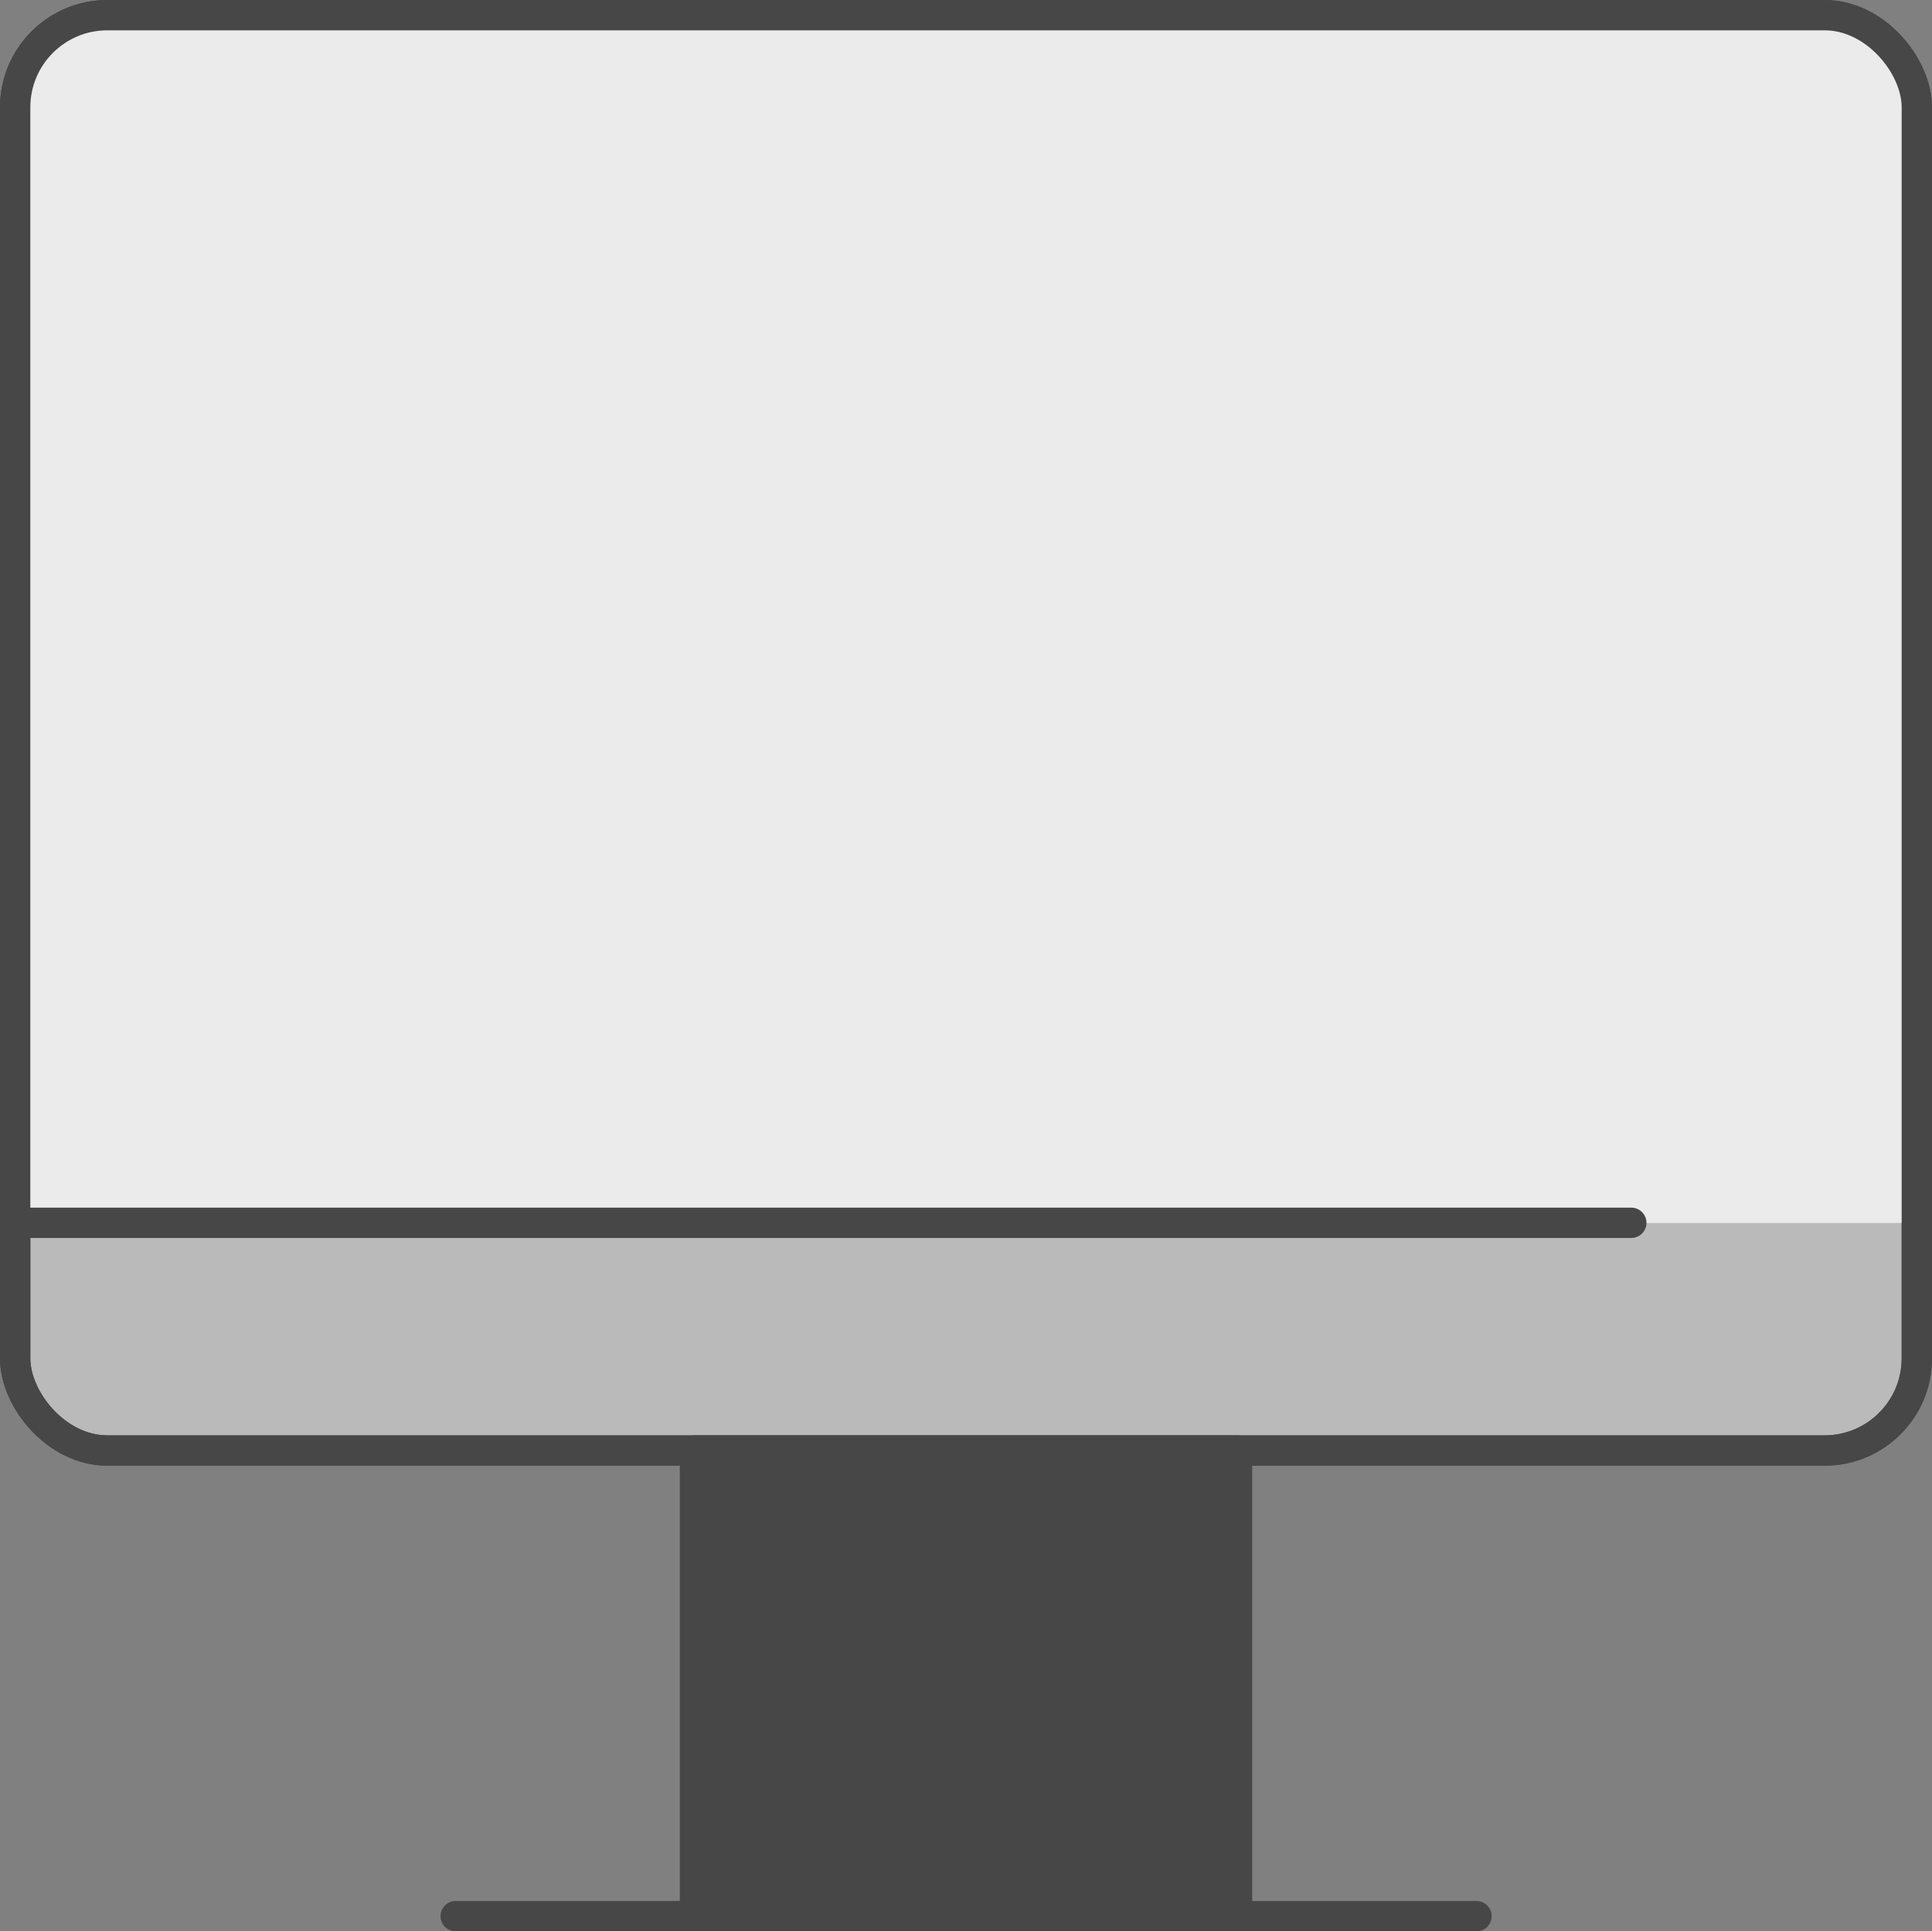 <?xml version="1.0" encoding="UTF-8"?>
<svg id="Layer_2" data-name="Layer 2" xmlns="http://www.w3.org/2000/svg" viewBox="0 0 127.41 127.38">
  <rect x="0" y="0" width="127.41" height="127.38" fill="#808080" stroke="none"/>
  <defs>
    <style>
      .cls-1 {
        fill: #474747;
      }

      .cls-1, .cls-2, .cls-3 {
        stroke: #474747;
        stroke-linecap: round;
        stroke-linejoin: round;
        stroke-width: 2px;
      }

      .cls-2 {
        fill: none;
      }

      .cls-4 {
        fill: #ebebeb;
      }

      .cls-3 {
        fill: #bababa;
      }
    </style>
  </defs>
  <g id="Layer_1-2" data-name="Layer 1">
    <rect class="cls-3" x="1" y="1" width="125.41" height="94.67" rx="6.08" ry="6.08"/>
    <rect class="cls-1" x="45.83" y="95.67" width="35.75" height="30.71"/>
    <line class="cls-2" x1="30.05" y1="126.38" x2="97.37" y2="126.38"/>
    <path class="cls-4" d="M7.11,1h113.2c3.37,0,6.11,2.74,6.11,6.11v73.55H1V7.11C1,3.74,3.74,1,7.11,1Z"/>
    <line class="cls-2" x1="1" y1="80.65" x2="107.58" y2="80.65"/>
    <rect class="cls-2" x="1" y="1" width="125.41" height="94.67" rx="6.08" ry="6.08"/>
  </g>
</svg>